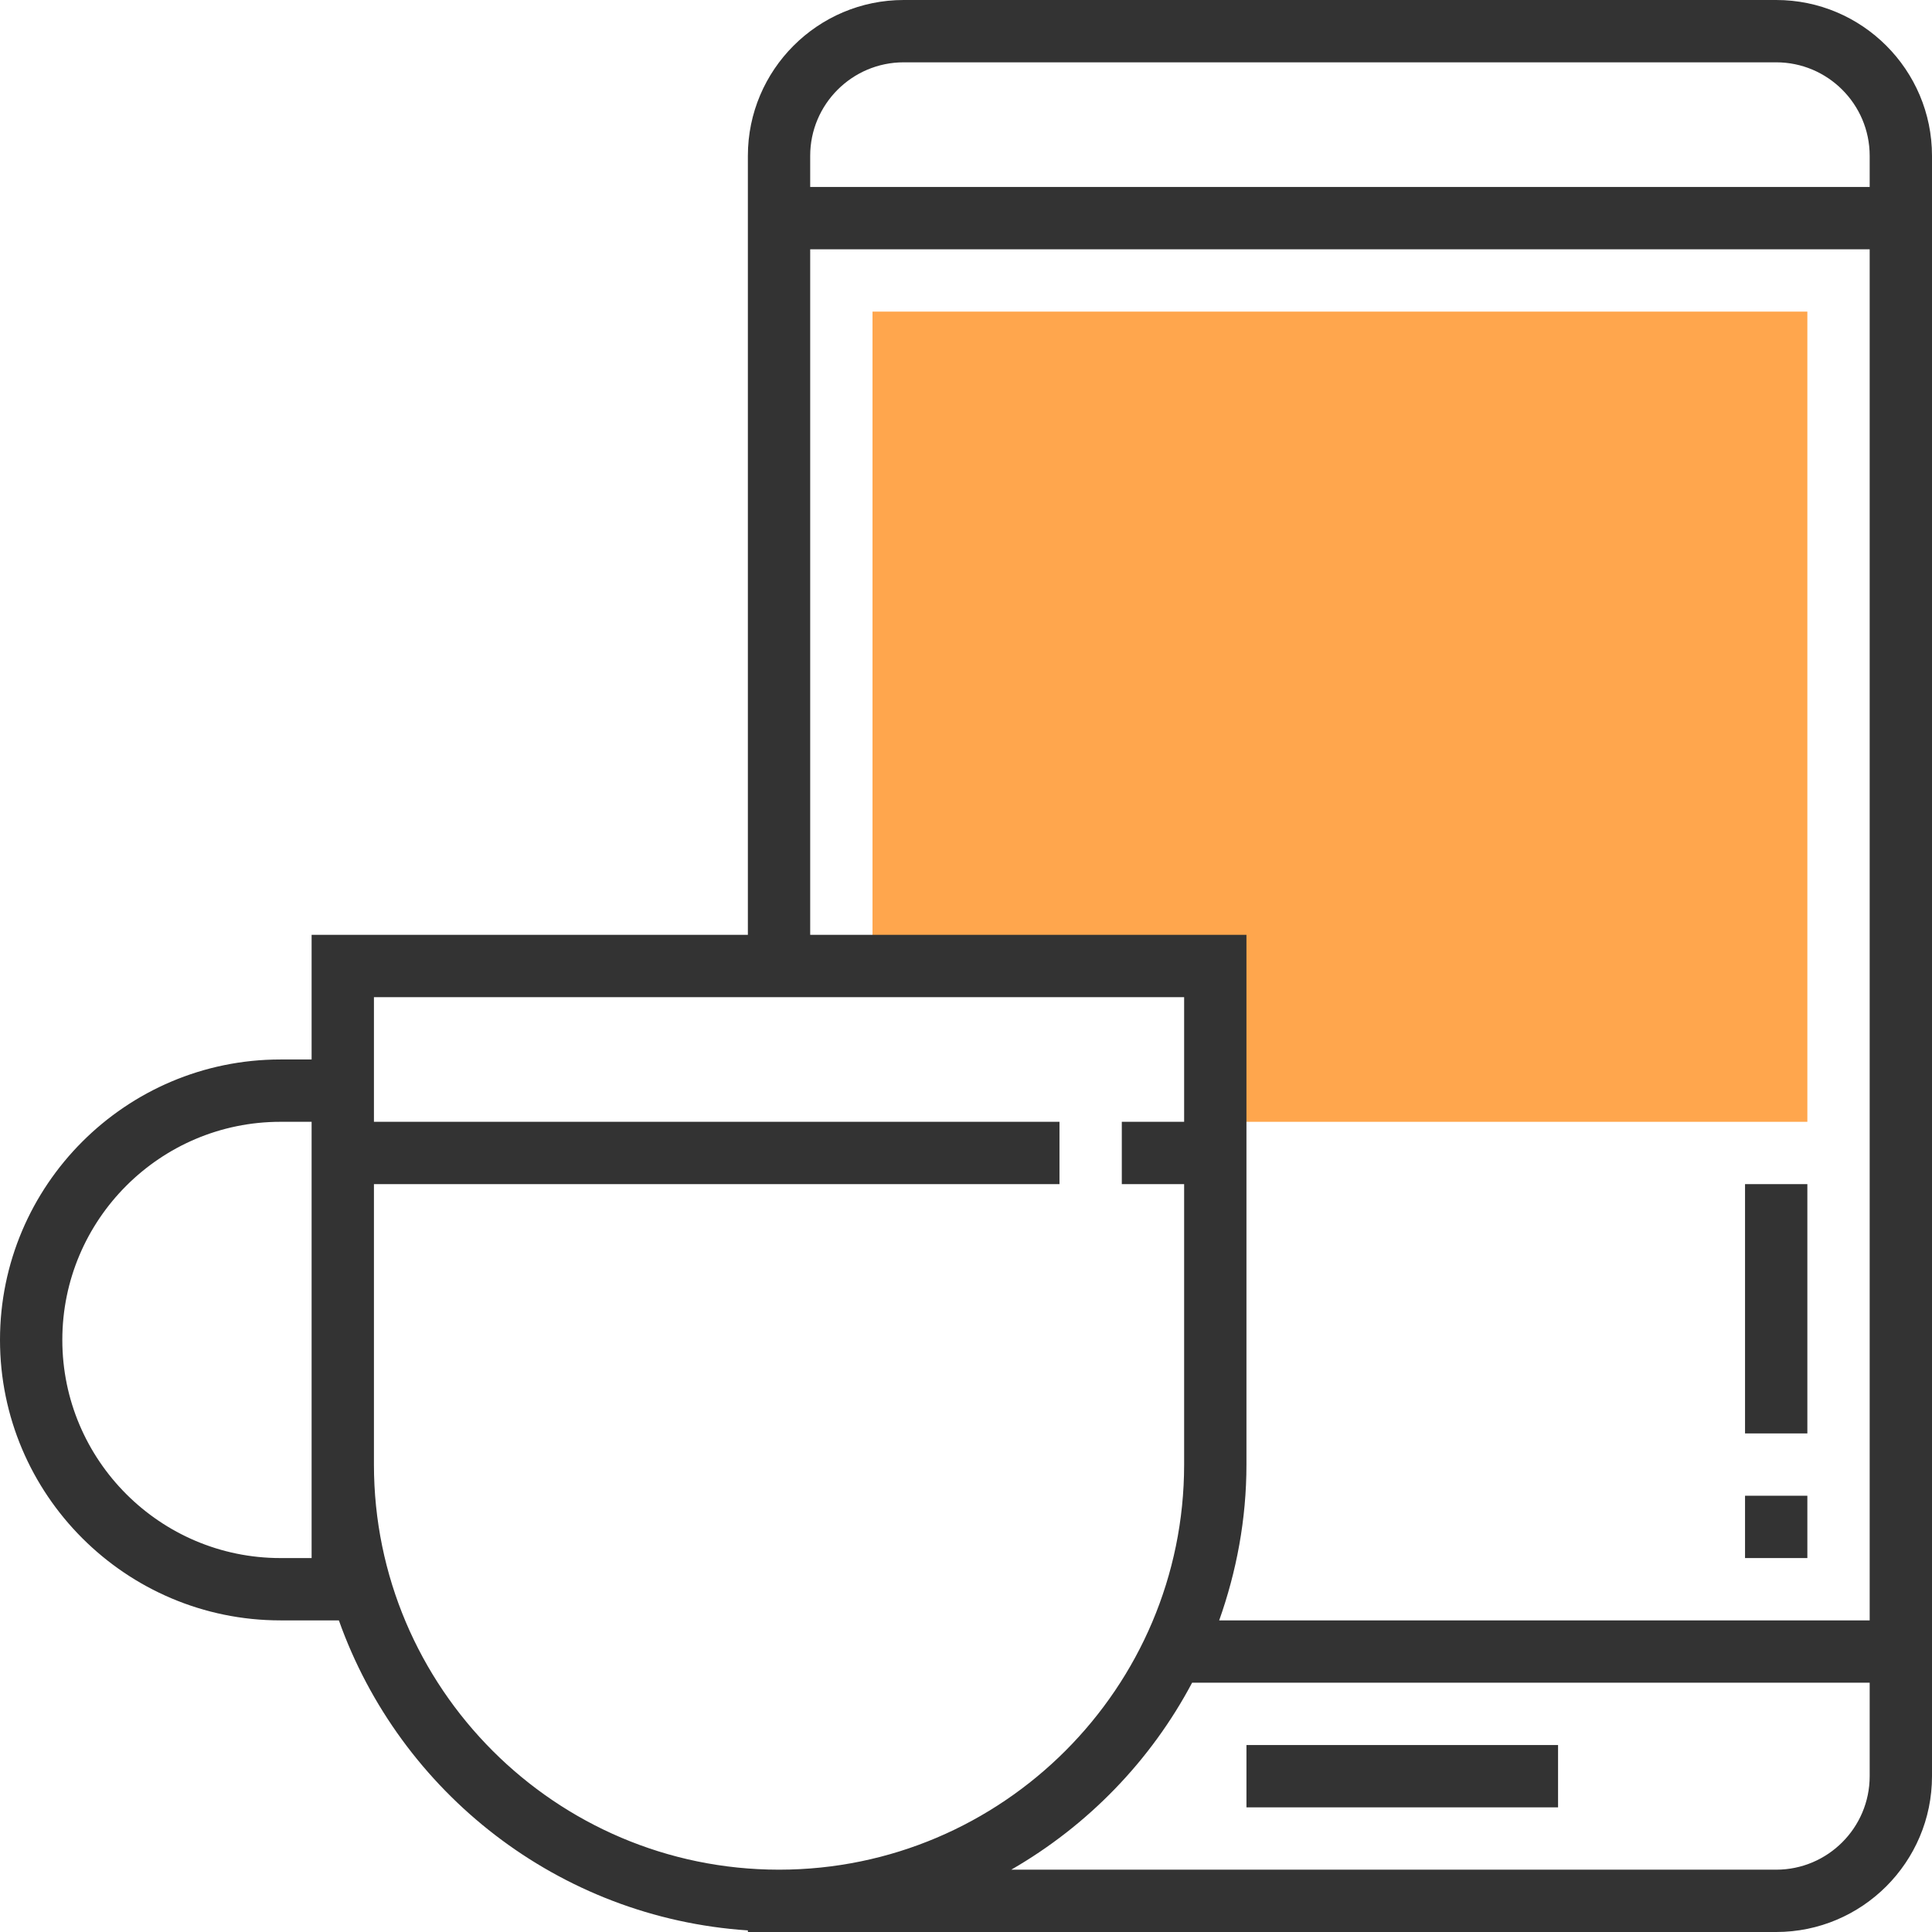 <?xml version="1.0" encoding="iso-8859-1"?>
<!-- Generator: Adobe Illustrator 19.0.0, SVG Export Plug-In . SVG Version: 6.00 Build 0)  -->
<svg xmlns="http://www.w3.org/2000/svg" xmlns:xlink="http://www.w3.org/1999/xlink" version="1.1" id="Layer_1" x="0px" y="0px" viewBox="0 0 496 496" style="enable-background:new 0 0 496 496;" xml:space="preserve">
<polygon style="fill:#FFA64D;" points="224,80 224,248 312,248 312,288 464,288 464,80 "/>
<g>
	<path style="fill:#333333;" d="M456,0H232c-22.056,0-40,17.944-40,40v200H80v32h-8c-39.696,0-72,32.304-72,72s32.304,72,72,72h15   c15.672,44.12,56.376,76.368,105,79.592V496h264c22.056,0,40-17.944,40-40V40C496,17.944,478.056,0,456,0z M232,16h224   c13.232,0,24,10.768,24,24v8H208v-8C208,26.768,218.768,16,232,16z M208,64h272v352H313c4.448-12.536,7-25.96,7-40V240H208V64z    M80,400h-8c-30.88,0-56-25.12-56-56s25.12-56,56-56h8v88V400z M96,376v-72h176v-16H96v-16v-16h208v32h-16v16h16v72   c0,57.32-46.616,103.952-103.928,104h-0.152C142.616,479.952,96,433.32,96,376z M456,480H259.616   c19.64-11.304,35.8-27.944,46.432-48H480v24C480,469.232,469.232,480,456,480z"/>
	<rect x="320" y="448" style="fill:#333333;" width="80" height="16"/>
	<rect x="448" y="304" style="fill:#333333;" width="16" height="64"/>
	<rect x="448" y="384" style="fill:#333333;" width="16" height="16"/>
</g>
<g>
</g>
<g>
</g>
<g>
</g>
<g>
</g>
<g>
</g>
<g>
</g>
<g>
</g>
<g>
</g>
<g>
</g>
<g>
</g>
<g>
</g>
<g>
</g>
<g>
</g>
<g>
</g>
<g>
</g>
</svg>

